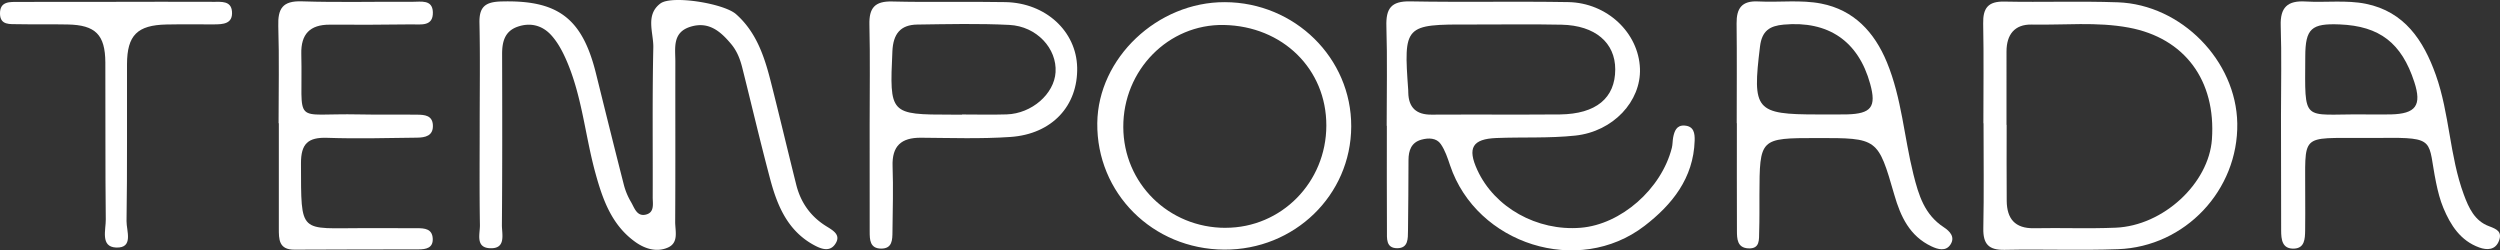 <svg xmlns="http://www.w3.org/2000/svg" viewBox="0 0 3472.08 347.75"><rect x="0" y="0" width="3472.08" height="347.75" fill="#333333" stroke="none"/><defs><style>.cls-1{fill:#fff;}</style></defs><g id="Capa_2" data-name="Capa 2"><g id="Capa_1-2" data-name="Capa 1"><g id="Capa_2-2" data-name="Capa 2"><g id="Capa_1-2-2" data-name="Capa 1-2"><path class="cls-1" d="M2339.43,174.38c-11-.7-14,7.76-15.71,16.53-.9,4.75-.62,9.76-1.8,14.42-14.55,57.33-70.7,106.46-126.63,111-60.58,4.91-119.65-28.11-143.58-80.33-14-30.53-6.86-43,26.52-44.32,36.53-1.46,73.31.49,109.53-3.36,52.88-5.63,91.58-47.87,89.88-93.15-1.88-49.62-45.6-91.36-99.73-92.26-73.16-1.25-146.37.37-219.52-1-26.38-.5-33.66,10-32.92,34.5,1.4,46.07.4,92.22.4,138.33l.24,0c0,48.54-.16,97.08.13,145.62.06,10.51-1.7,24.35,14.3,24.35,15.57,0,14.76-13.63,14.94-24.29.54-32.76.48-65.53.7-98.29.07-13.12,3.85-24.31,18-28.18,9.83-2.69,20.82-2.55,26.83,6.16s9.5,19.38,12.93,29.58c36.93,109.73,178.21,154.6,270,84.06,38.31-29.44,68.06-66.32,69.66-118.32C2353.91,185.16,2352.62,175.21,2339.43,174.38ZM1988,159.22c-20.84.13-31.69-9.67-32.14-30.54,0-1.21,0-2.43-.08-3.63-6.49-89.89-5.11-91.32,85.47-91,42.56.13,85.13-.67,127.67.25,46.5,1,74.42,25.06,74.38,62.06,0,40-26.85,61.91-76.55,62.57-14.59.19-29.18.16-43.77.19-13.38,0-26.75-.05-40.13,0C2051.27,159.17,2019.66,159,1988,159.22Z"/><path class="cls-1" d="M666.2,174.11c0-47.37.73-94.76-.31-142.11-.49-21.87,7.37-29.27,29.67-29.94,78.78-2.34,113,22.64,132.15,100,12.85,51.78,25.65,103.58,38.89,155.26a92.33,92.33,0,0,0,9.84,23.36c4.65,7.95,8,20.24,20.3,17.42,12.66-2.89,9.73-15.19,9.76-24.42.26-69.24-.67-138.5.84-207.71.44-20.5-11.38-45.19,9.84-61.13,15.7-11.8,88-.14,105,14.79,27.81,24.52,39.17,58,47.94,92.32,12.28,48.14,23.69,96.5,35.75,144.7,6.17,24.62,20,44.17,41.76,57.59,9.86,6.08,21,12.33,12.14,25-7.8,11.24-19.92,6.3-29.72.93-36.19-19.83-50.6-54.57-60.42-91.43-13.72-51.51-25.86-103.43-38.86-155.13-3-11.8-7.32-22.92-15.46-32.6-14.86-17.69-31.19-31.65-56.38-23.86-25.45,7.88-21,29.53-21,48.57-.13,74.1.22,148.2-.23,222.3-.08,12.6,5.38,29.06-10.25,35.86-15.45,6.73-31.64,1.79-45-7.74-32.84-23.41-45.31-58.69-55.48-95.58-14.79-53.61-18.75-110-42.33-161.28-5-10.85-11.18-21.77-19.18-30.51-12.43-13.59-29-17.9-46.84-11.57s-21.34,21.15-21.29,38.22c.22,79,.33,157.92-.29,236.87-.1,13,6.35,33.78-17.08,32.42-19.88-1.14-13.25-20.18-13.45-32.12C665.75,266.44,666.2,220.27,666.2,174.11Z"/><path class="cls-1" d="M3107.21,171.38c-1.42-86.91-77.6-165.1-166-168.18-52.46-1.83-105,.08-157.46-1-22.68-.51-29.88,9.09-29.45,30.49.93,46.14.28,92.31.28,138.47h.22c0,48.59.69,97.19-.31,145.76-.45,21.72,7.13,30.54,29.63,30.06,52.46-1.13,105,1,157.46-.92C3035,342.68,3108.69,263.94,3107.21,171.38ZM3072,193.49c-4.34,61.19-67.47,120-133.73,122.74-37.73,1.57-75.59,0-113.38.73-26.66.49-37.68-13.46-37.9-38-.31-35.18-.08-70.36-.08-105.55l-.21,0V71.49c0-23.14,11-37.87,34.93-37.38,45,.92,90.21-4.1,135,4.25C3034,52.79,3077.8,111.56,3072,193.49Z"/><path class="cls-1" d="M3456.8,314.16c-19.87-7.35-28.08-25.25-35-44-19.84-53.77-19.65-112-38.84-166-17.23-48.48-43.8-88-97.05-98.86-27-5.5-55.9-1.56-83.9-3.22-25-1.48-35.34,8.14-34.48,33.72,1.38,41.22.38,82.52.38,123.79q.23,80.1.22,160.22c0,12.94,1.33,26.2,18.11,25.45,14.58-.66,15-13.64,15.21-24.76.27-15.77.1-31.56.1-47.34.55-89.32-9.34-81.06,83.12-81.61,7.36,0,14.69.1,22,0,78.52-1,64.46,3.34,76.68,62.34,2.45,11.83,5.42,23.74,10.05,34.83,10,24,23.79,45.62,49.9,55,10.62,3.82,22.6,3.89,27.5-9.67C3475.25,321.72,3467.47,318.11,3456.8,314.16ZM3320.42,158.91c-13.34.22-26.7,0-40.06,0-83.67-.66-79.14,12.93-78.73-80.66.17-38.61,8.56-45.95,47.89-44.33,55.41,2.28,85.89,25.81,103.54,79.95C3363.65,146.42,3355.27,158.08,3320.42,158.91Z"/><path class="cls-1" d="M1701.19,3C1607.44,2.6,1525,80.72,1523.94,170.89c-1.12,97.31,76.89,175.16,176.17,175.79,97.52.6,176.21-75.57,176.52-171C1877,80.72,1798.31,3.3,1701.19,3Zm.88,313.42c-79,0-141.72-61.8-142-139.92-.33-79.21,62.77-143.26,139.71-141.81,81.59,1.54,142.43,61.25,142.29,139.66C1841.94,253.2,1779.7,316.39,1702.07,316.37Z"/><path class="cls-1" d="M2699.5,315.53c-26.64-17.43-34.78-44.18-42.1-73.48-12.92-51.68-16.17-105.52-36.79-155.52C2603.18,44.26,2574.45,13.8,2529.45,5c-28.32-5.56-58.43-1.49-87.67-3-22.77-1.18-30.18,9.61-29.94,30.61.55,46.17.17,92.35.17,138.52h.21c0,49.82-.12,99.64.09,149.46.05,11,.32,23.39,15.51,24.33,16.94,1.05,15-12.45,15.37-22.95.56-17,.31-34,.37-51,.3-79.17.3-79.17,79.94-79.25,84.33-.07,84.58-.14,107.44,79,8.71,30.15,21.28,57.12,51.53,71.42,8.9,4.21,20,7.42,26.45-2.58C2715.55,329.3,2708.33,321.31,2699.5,315.53ZM2564.86,158.88c-13.4.28-26.85,0-40.23.07-86.75,0-91.12-5.88-80.28-94.37,2.66-21.8,13.39-28.63,32.9-30.4C2539.1,28.57,2581,57,2597.36,116.49,2606.18,148.49,2599,158,2564.86,158.88Z"/><path class="cls-1" d="M1496,93.64c-1.14-50.1-43.54-89.58-99.54-90.7-52.41-1-104.89.47-157.3-.87-24.18-.62-32.25,8.88-31.7,32.09,1.09,46.08.33,92.21.33,138.32q-.09,74.63.06,149.25c0,11.2.28,23.37,15.78,23.53,15.8.15,15.73-12.38,15.86-23.38.34-30.34,1.25-60.71.16-91-1-28.22,12.07-39.76,39.36-39.59,41.46.26,83.07,1.79,124.35-1.07C1461.22,186.22,1497.23,146.85,1496,93.64Zm-30,6.69c-1.89,30.14-33,57.42-67.8,58.54-20.67.66-41.39.12-62.08.12v.22h-14.61c-86,0-86.11-.76-82.13-88,1.1-24,11-36.78,34.66-37.1,42.6-.57,85.29-1.66,127.79.5C1439.93,36.55,1468.08,67.5,1466,100.33Z"/><path class="cls-1" d="M386.9,171.24c0-45,1-89.95-.4-134.86C385.72,12,392.33,1,419.13,1.86c51.24,1.68,102.57.27,153.86.63,11.46.08,27.63-3.53,28.18,14.37.63,20.5-17.06,16.82-29.66,17-37.85.59-75.71.53-113.57.4-27.49-.09-40.12,13.16-39.48,40.49,2.38,102-14.93,82,80.61,84.16,26.86.6,53.74,0,80.6.36,9.93.13,20.72.9,21.51,14.22.9,15.36-10.72,17.56-22.15,17.7-41.52.51-83.08,1.65-124.55.22-26.76-.93-36.58,8.2-36.48,35.56.36,100-3.13,89.76,88.21,89.84q36.63,0,73.28.11c10.15,0,20.62.87,21.47,14,.87,13.59-9.36,15.4-19.73,15.43-57.4.19-114.8,0-172.19.39-22,.16-21.82-14.44-21.8-29.71q.09-72.91,0-145.82Z"/><path class="cls-1" d="M161.4,2.48c45.07,0,90.13-.1,135.19.07C307.33,2.6,321,.88,322.18,16c1.37,17.4-12.62,17.81-25.27,17.87-21.92.1-43.85-.31-65.76.16-40.47.86-54.61,14.94-54.76,55-.27,72.71.49,145.43-.66,218.12-.21,13.12,10.29,37.7-14.53,36.64-22-.94-14.13-24.64-14.29-38.86-.84-72.7-.26-145.42-.61-218.12C146.11,48.19,132.57,34.72,94,34c-23.13-.47-46.29.07-69.42-.4C14,33.32.43,35.34,0,19.35-.45,1.17,14.19,2.73,26.21,2.68c45.06-.21,90.13-.09,135.19-.09Z"/></g></g></g></g></svg>